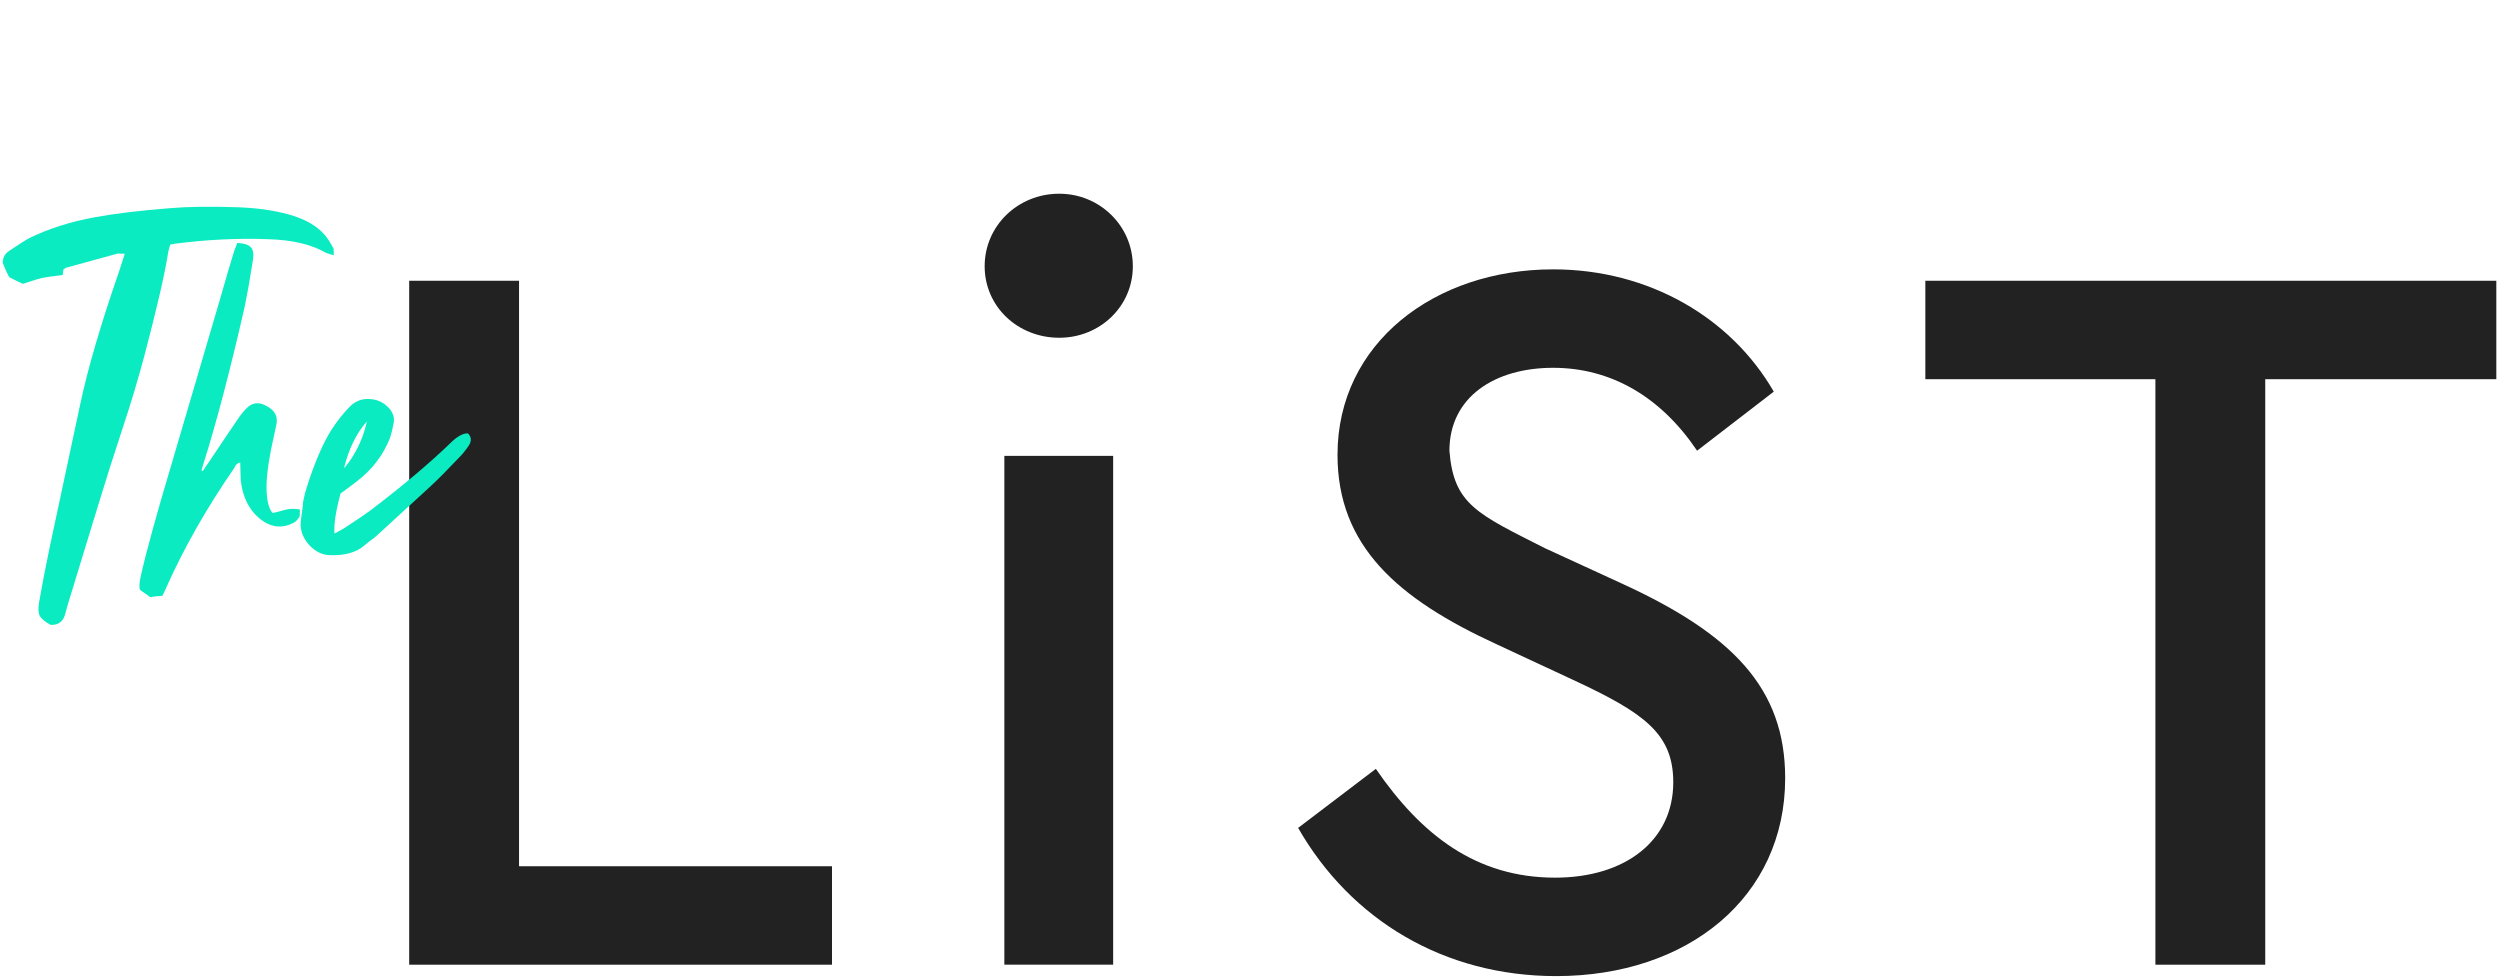 <svg width="579" height="227" viewBox="0 0 579 227" fill="none" xmlns="http://www.w3.org/2000/svg">
<path d="M94.77 223.424V65.023H120.211V200.624H192.691V223.424H94.77Z" fill="#222222"/>
<path d="M232.606 223.424V105.584H257.806V223.424H232.606ZM228.046 61.663C228.046 52.303 235.726 44.864 245.326 44.864C254.686 44.864 262.366 52.303 262.366 61.663C262.366 71.023 254.686 78.224 245.326 78.224C235.726 78.224 228.046 71.023 228.046 61.663Z" fill="#222222"/>
<path d="M300.647 191.744L318.647 178.064C329.207 193.424 341.927 203.264 360.167 203.264C376.487 203.264 387.527 194.624 387.527 181.184C387.527 169.904 380.807 165.104 364.247 157.424L346.727 149.264C323.687 138.704 309.767 126.464 309.767 105.344C309.767 79.424 332.327 62.383 359.687 62.383C382.007 62.383 400.967 73.663 410.807 90.704L393.047 104.384C384.647 91.903 373.127 85.183 359.687 85.183C346.247 85.183 335.687 91.903 335.687 104.384C336.647 116.864 342.167 119.024 357.767 126.944L375.527 135.104C401.207 146.864 413.447 159.344 413.447 180.224C413.447 207.824 390.887 226.064 360.407 226.064C334.487 226.064 312.887 213.104 300.647 191.744Z" fill="#222222"/>
<path d="M499.189 223.424V87.823H445.909V65.023H578.149V87.823H524.629V223.424H499.189Z" fill="#222222"/>
<path d="M77.264 57.591C77.264 57.591 77.278 58.103 77.305 59.127C76.207 58.772 75.626 58.595 75.562 58.597C72.245 56.636 67.767 55.569 62.129 55.398C55.079 55.137 47.854 55.488 40.453 56.452C40.389 56.453 40.039 56.527 39.403 56.672C39.11 57.704 38.964 58.252 38.966 58.316C38.259 63.072 36.393 71.188 33.367 82.664C32.667 85.244 31.935 87.824 31.171 90.405C30.407 92.986 29.344 96.343 27.98 100.477C26.617 104.61 25.788 107.161 25.494 108.129C24.96 109.744 21.659 120.491 15.591 140.37C15.592 140.434 15.534 140.66 15.416 141.047C15.3 141.498 15.213 141.821 15.154 142.014C14.693 143.947 13.532 144.842 11.671 144.699C10.372 143.966 9.553 143.283 9.217 142.652C8.88 142.02 8.821 140.997 9.039 139.583C9.706 135.724 10.522 131.477 11.488 126.842C13.365 117.957 15.729 106.883 18.58 93.619C20.345 85.313 23.369 74.99 27.652 62.648C27.711 62.455 28.125 61.163 28.894 58.774C27.869 58.737 27.324 58.72 27.26 58.721C24.4 59.501 20.396 60.599 15.247 62.016C15.247 62.016 15.059 62.149 14.682 62.415C14.631 62.929 14.578 63.346 14.523 63.668C11.588 64.065 9.994 64.3 9.74 64.37C9.548 64.376 8.055 64.831 5.262 65.737C4.225 65.252 3.187 64.736 2.148 64.187C1.948 63.872 1.677 63.335 1.337 62.576C0.995 61.753 0.756 61.183 0.62 60.866C0.652 59.649 1.14 58.74 2.084 58.139C4.348 56.606 5.923 55.604 6.806 55.133C11.231 52.967 16.278 51.361 21.948 50.315C26.344 49.494 32.088 48.798 39.179 48.227C43.459 47.857 48.739 47.782 55.019 48C59.312 48.142 63.2 48.68 66.681 49.612C70.55 50.662 73.41 52.283 75.261 54.475C75.855 55.164 76.523 56.202 77.264 57.591ZM69.465 118.01C69.426 118.972 69.408 119.485 69.41 119.548C68.982 120.328 68.484 120.853 67.915 121.125C65.514 122.34 63.206 122.209 60.99 120.731C57.991 118.698 56.242 115.511 55.743 111.171C55.74 111.043 55.705 109.699 55.637 107.14C55.381 107.147 55.191 107.216 55.066 107.347C54.94 107.415 54.815 107.514 54.69 107.645C54.628 107.711 54.535 107.842 54.412 108.037C54.353 108.231 54.293 108.36 54.23 108.426C47.879 117.621 42.648 126.818 38.538 136.018C38.54 136.082 38.237 136.73 37.629 137.963C37.311 138.035 36.832 138.08 36.192 138.097C35.554 138.178 35.108 138.254 34.854 138.324C34.593 138.139 34.201 137.862 33.679 137.491C33.093 137.123 32.669 136.814 32.407 136.565C32.199 135.994 32.267 134.936 32.611 133.39C33.871 127.787 36.266 119.08 39.795 107.271C40.384 105.335 44.026 92.946 50.72 70.105C52.42 64.17 53.536 60.363 54.068 58.685C54.064 58.557 54.363 57.749 54.964 56.26C56.503 56.348 57.536 56.672 58.063 57.235C58.588 57.733 58.772 58.656 58.616 60.005C57.904 64.569 57.236 68.332 56.61 71.294C53.224 86.109 50.024 98.261 47.01 107.752C47.01 107.752 46.893 108.172 46.659 109.01C46.723 109.008 46.788 109.039 46.854 109.101C46.918 109.099 46.95 109.099 46.95 109.099C47.874 107.73 48.367 107.012 48.429 106.947C51.508 102.32 53.88 98.8 55.545 96.387C55.915 95.865 56.38 95.308 56.941 94.717C58.247 93.274 59.777 93.01 61.53 93.924C63.54 94.895 64.378 96.313 64.043 98.179C63.871 98.952 63.643 100.014 63.359 101.366C63.075 102.718 62.875 103.652 62.761 104.167C61.914 108.479 61.588 111.881 61.782 114.372C61.897 116.29 62.32 117.751 63.05 118.756C63.562 118.743 64.263 118.596 65.152 118.317C66.04 118.037 66.741 117.89 67.253 117.877C67.763 117.799 68.5 117.844 69.465 118.01ZM108.359 100.368C109.213 101.178 109.27 102.137 108.531 103.245C107.792 104.353 107.017 105.301 106.206 106.091C103.528 108.915 101.407 111.052 99.845 112.502C97.221 114.94 93.126 118.697 87.563 123.774C87.25 124.039 86.905 124.336 86.53 124.666C86.153 124.932 85.745 125.231 85.305 125.562C84.93 125.892 84.617 126.157 84.366 126.356C82.487 127.942 79.882 128.683 76.55 128.579C74.693 128.564 73.039 127.775 71.59 126.213C70.204 124.649 69.55 122.938 69.629 121.079C69.678 120.502 69.784 119.667 69.947 118.574C70.11 117.481 70.188 116.775 70.179 116.455C70.339 115.234 70.835 113.397 71.666 110.942C73.331 106.096 75.023 102.306 76.743 99.572C78.097 97.487 79.522 95.689 81.018 94.177C82.328 92.862 83.881 92.276 85.677 92.421C87.472 92.502 88.997 93.262 90.251 94.701C91.046 95.704 91.362 96.752 91.199 97.845C90.918 99.325 90.629 100.517 90.333 101.421C88.773 105.368 86.236 108.7 82.722 111.418C82.598 111.549 81.311 112.511 78.861 114.305C77.754 118.432 77.291 121.517 77.474 123.561C78.989 122.752 79.777 122.315 79.84 122.25C82.798 120.315 84.81 118.949 85.877 118.153C93.534 112.316 99.828 106.996 104.758 102.192C106.134 100.939 107.334 100.331 108.359 100.368ZM84.951 97.626C82.527 100.379 80.765 103.979 79.666 108.425C80.414 107.637 81.155 106.626 81.891 105.39C82.626 104.154 83.264 102.856 83.805 101.498C84.343 100.075 84.725 98.784 84.951 97.626Z" fill="#0AEBC2"/>
</svg>

